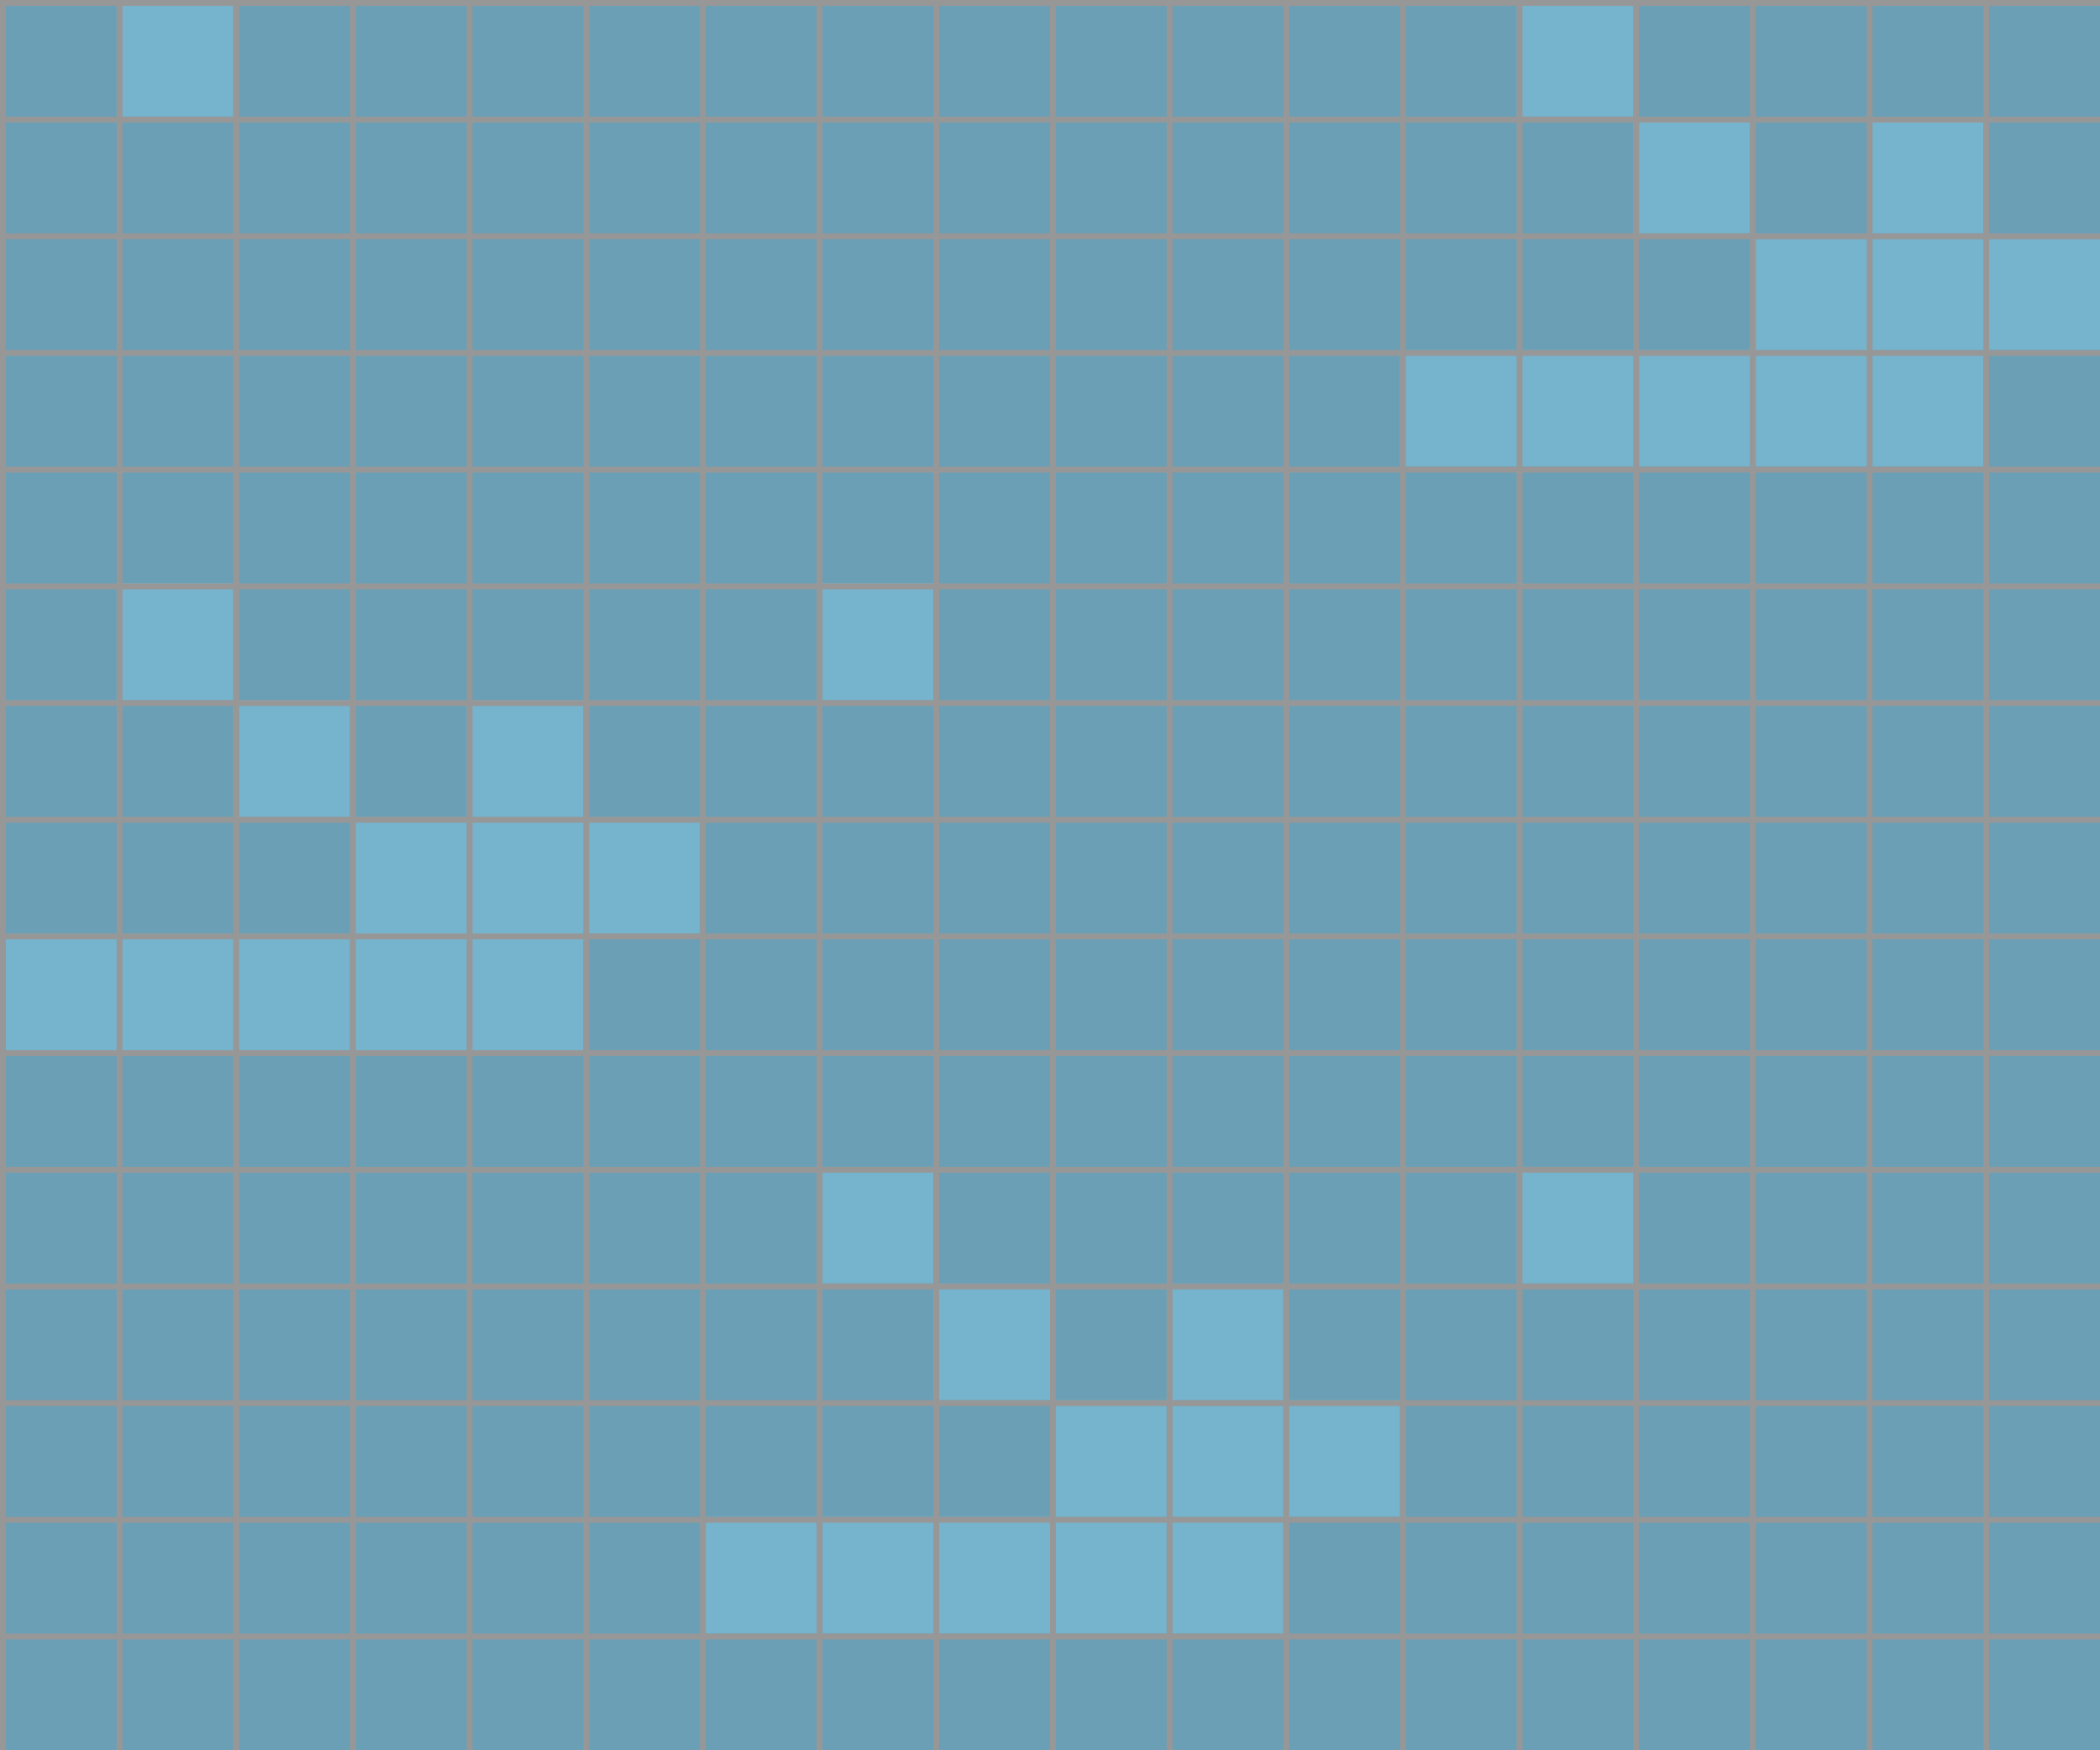 <?xml version="1.0" encoding="UTF-8" standalone="no"?>
<svg width="360px" height="300px" viewBox="0 0 360 300" version="1.1" xmlns="http://www.w3.org/2000/svg" xmlns:xlink="http://www.w3.org/1999/xlink" xmlns:sketch="http://www.bohemiancoding.com/sketch/ns">
    <title>Slice 1</title>
    <description>Created with Sketch (http://www.bohemiancoding.com/sketch)</description>
    <defs></defs>
    <g id="Page-1" stroke="none" stroke-width="1" fill="none" fill-rule="evenodd" sketch:type="MSPage">
        <rect id="Rectangle-37" fill="#6A9FB5" sketch:type="MSShapeGroup" x="-980" y="-380" width="1740" height="1060"></rect>
        <g id="Page" sketch:type="MSLayerGroup" fill="#76B3CC">
            <g id="Glider" transform="translate(0, 100)" sketch:type="MSShapeGroup">
                <rect id="Rectangle-1" x="20" y="0" width="20" height="20"></rect>
                <rect id="Rectangle-1" x="40" y="20" width="20" height="20"></rect>
                <rect id="Rectangle-1" x="80" y="20" width="20" height="20"></rect>
                <rect id="Rectangle-1" x="60" y="40" width="20" height="20"></rect>
                <rect id="Rectangle-1" x="80" y="40" width="20" height="20"></rect>
                <rect id="Rectangle-1" x="100" y="40" width="20" height="20"></rect>
                <rect id="Rectangle-1" x="0" y="60" width="20" height="20"></rect>
                <rect id="Rectangle-1" x="20" y="60" width="20" height="20"></rect>
                <rect id="Rectangle-1" x="40" y="60" width="20" height="20"></rect>
                <rect id="Rectangle-1" x="60" y="60" width="20" height="20"></rect>
                <rect id="Rectangle-1" x="80" y="60" width="20" height="20"></rect>
                <rect id="Rectangle-1" x="140" y="0" width="20" height="20"></rect>
            </g>
            <g id="Glider" transform="translate(20, 0)" sketch:type="MSShapeGroup">
                <rect id="Rectangle-1" x="240" y="0" width="20" height="20"></rect>
                <rect id="Rectangle-1" x="260" y="20" width="20" height="20"></rect>
                <rect id="Rectangle-1" x="300" y="20" width="20" height="20"></rect>
                <rect id="Rectangle-1" x="280" y="40" width="20" height="20"></rect>
                <rect id="Rectangle-1" x="300" y="40" width="20" height="20"></rect>
                <rect id="Rectangle-1" x="320" y="40" width="20" height="20"></rect>
                <rect id="Rectangle-1" x="220" y="60" width="20" height="20"></rect>
                <rect id="Rectangle-1" x="240" y="60" width="20" height="20"></rect>
                <rect id="Rectangle-1" x="260" y="60" width="20" height="20"></rect>
                <rect id="Rectangle-1" x="280" y="60" width="20" height="20"></rect>
                <rect id="Rectangle-1" x="300" y="60" width="20" height="20"></rect>
                <rect id="Rectangle-1" x="0" y="0" width="20" height="20"></rect>
            </g>
            <g id="Glider" transform="translate(120, 200)" sketch:type="MSShapeGroup">
                <rect id="Rectangle-1" x="20" y="0" width="20" height="20"></rect>
                <rect id="Rectangle-1" x="40" y="20" width="20" height="20"></rect>
                <rect id="Rectangle-1" x="80" y="20" width="20" height="20"></rect>
                <rect id="Rectangle-1" x="60" y="40" width="20" height="20"></rect>
                <rect id="Rectangle-1" x="80" y="40" width="20" height="20"></rect>
                <rect id="Rectangle-1" x="100" y="40" width="20" height="20"></rect>
                <rect id="Rectangle-1" x="0" y="60" width="20" height="20"></rect>
                <rect id="Rectangle-1" x="20" y="60" width="20" height="20"></rect>
                <rect id="Rectangle-1" x="40" y="60" width="20" height="20"></rect>
                <rect id="Rectangle-1" x="60" y="60" width="20" height="20"></rect>
                <rect id="Rectangle-1" x="80" y="60" width="20" height="20"></rect>
                <rect id="Rectangle-1" x="140" y="0" width="20" height="20"></rect>
            </g>
        </g>
        <g id="Vertical-Grid" sketch:type="MSLayerGroup" stroke="#979797" stroke-linecap="square">
            <path d="M0.5,0.464 L0.5,299.536" id="Line" sketch:type="MSShapeGroup"></path>
            <path d="M20.5,0.464 L20.5,299.536" id="Line" sketch:type="MSShapeGroup"></path>
            <path d="M40.5,0.464 L40.5,299.536" id="Line" sketch:type="MSShapeGroup"></path>
            <path d="M60.5,0.464 L60.5,299.536" id="Line" sketch:type="MSShapeGroup"></path>
            <path d="M80.5,0.464 L80.5,299.536" id="Line" sketch:type="MSShapeGroup"></path>
            <path d="M100.5,0.464 L100.5,299.536" id="Line" sketch:type="MSShapeGroup"></path>
            <path d="M120.5,0.464 L120.5,299.536" id="Line" sketch:type="MSShapeGroup"></path>
            <path d="M140.5,0.464 L140.5,299.536" id="Line" sketch:type="MSShapeGroup"></path>
            <path d="M160.5,0.464 L160.5,299.536" id="Line" sketch:type="MSShapeGroup"></path>
            <path d="M180.5,0.464 L180.5,299.536" id="Line" sketch:type="MSShapeGroup"></path>
            <path d="M200.5,0.464 L200.5,299.536" id="Line" sketch:type="MSShapeGroup"></path>
            <path d="M220.5,0.464 L220.5,299.536" id="Line" sketch:type="MSShapeGroup"></path>
            <path d="M240.5,0.464 L240.5,299.536" id="Line" sketch:type="MSShapeGroup"></path>
            <path d="M260.5,0.464 L260.5,299.536" id="Line" sketch:type="MSShapeGroup"></path>
            <path d="M280.5,0.464 L280.5,299.536" id="Line" sketch:type="MSShapeGroup"></path>
            <path d="M300.5,0.464 L300.5,299.536" id="Line" sketch:type="MSShapeGroup"></path>
            <path d="M320.5,0.464 L320.5,299.536" id="Line" sketch:type="MSShapeGroup"></path>
            <path d="M340.5,0.464 L340.5,299.536" id="Line" sketch:type="MSShapeGroup"></path>
        </g>
        <g id="Horizontal-Grid" sketch:type="MSLayerGroup" transform="translate(180.5, 150.5) rotate(-270) translate(-180.5, -150.5) translate(30, -30)" stroke="#979797" stroke-linecap="square">
            <path d="M0.5,0.559 L0.5,360.441" id="Line" sketch:type="MSShapeGroup"></path>
            <path d="M20.5,0.559 L20.5,360.441" id="Line" sketch:type="MSShapeGroup"></path>
            <path d="M40.5,0.559 L40.5,360.441" id="Line" sketch:type="MSShapeGroup"></path>
            <path d="M60.5,0.559 L60.5,360.441" id="Line" sketch:type="MSShapeGroup"></path>
            <path d="M80.5,0.559 L80.5,360.441" id="Line" sketch:type="MSShapeGroup"></path>
            <path d="M100.5,0.559 L100.5,360.441" id="Line" sketch:type="MSShapeGroup"></path>
            <path d="M120.5,0.559 L120.5,360.441" id="Line" sketch:type="MSShapeGroup"></path>
            <path d="M140.5,0.559 L140.5,360.441" id="Line" sketch:type="MSShapeGroup"></path>
            <path d="M160.5,0.559 L160.5,360.441" id="Line" sketch:type="MSShapeGroup"></path>
            <path d="M180.5,0.559 L180.5,360.441" id="Line" sketch:type="MSShapeGroup"></path>
            <path d="M200.5,0.559 L200.5,360.441" id="Line" sketch:type="MSShapeGroup"></path>
            <path d="M220.5,0.559 L220.5,360.441" id="Line" sketch:type="MSShapeGroup"></path>
            <path d="M240.5,0.559 L240.5,360.441" id="Line" sketch:type="MSShapeGroup"></path>
            <path d="M260.5,0.559 L260.5,360.441" id="Line" sketch:type="MSShapeGroup"></path>
            <path d="M280.5,0.559 L280.5,360.441" id="Line" sketch:type="MSShapeGroup"></path>
        </g>
    </g>
</svg>
